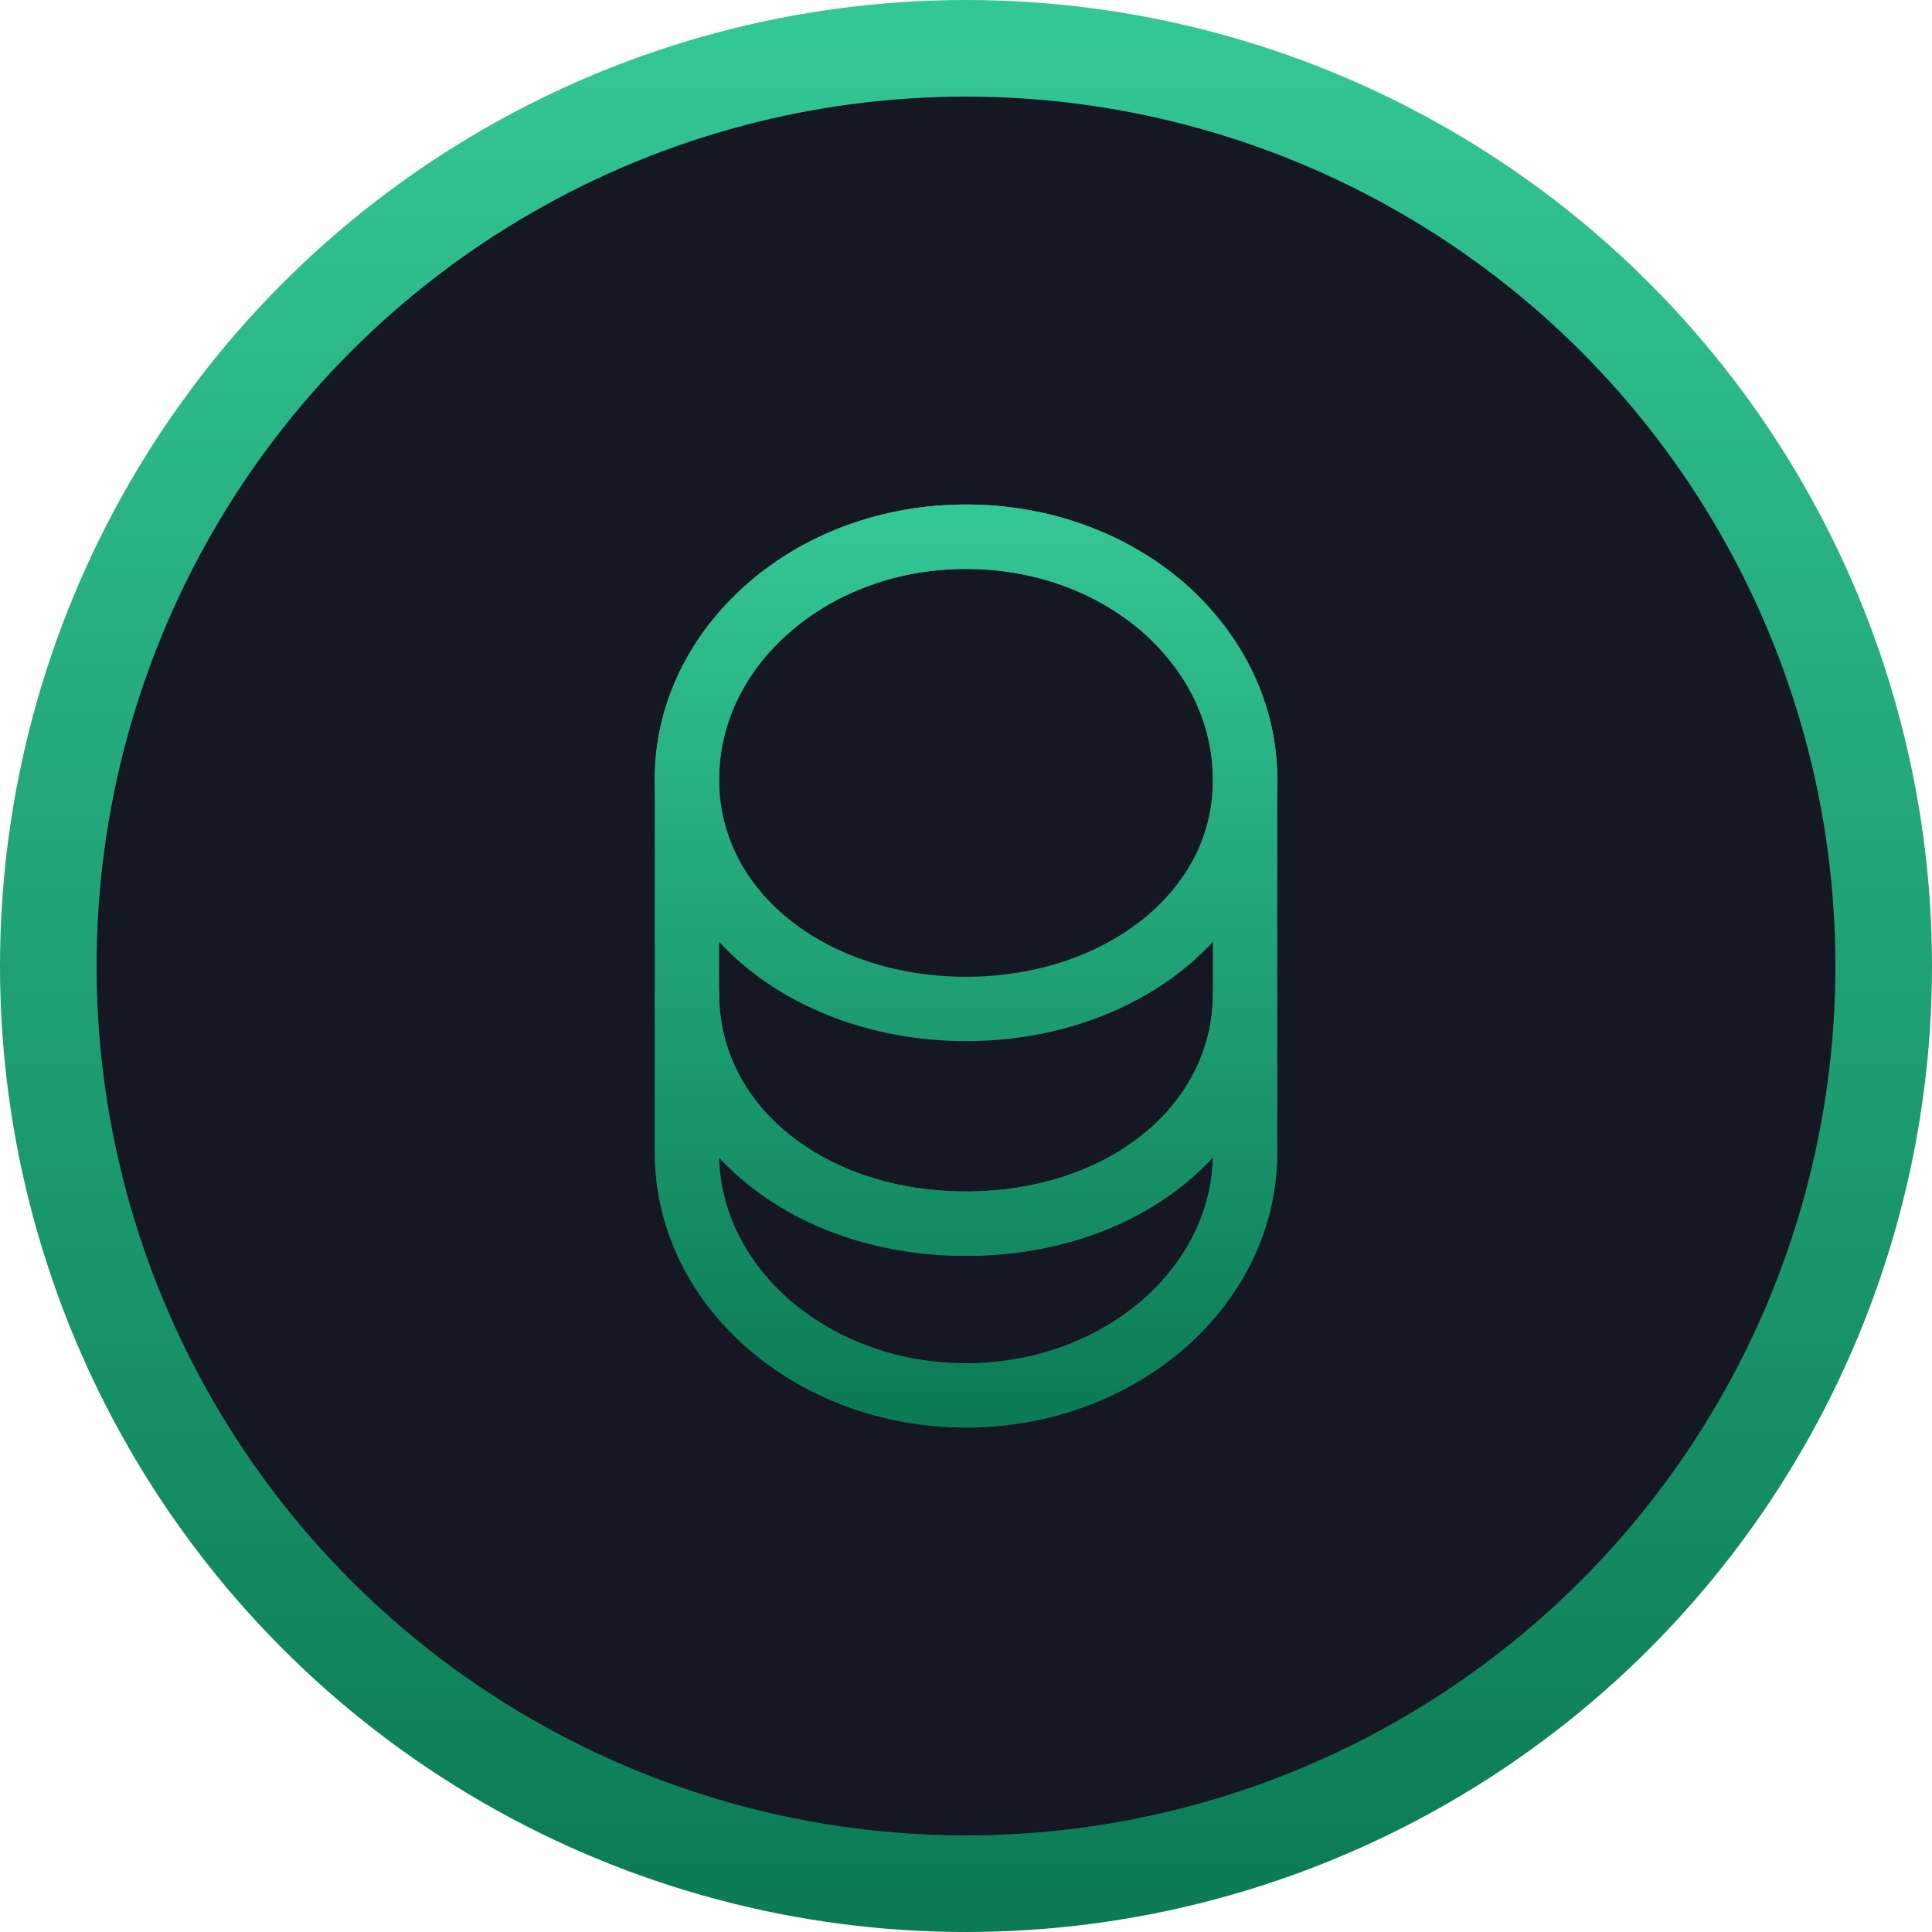 <svg width="40" height="40" viewBox="0 0 40 40" fill="none" xmlns="http://www.w3.org/2000/svg">
<circle cx="20" cy="20" r="19" fill="#151722" stroke="url(#paint0_linear_342_13807)" stroke-width="2"/>
<path d="M20 29.557C16.445 29.557 13.556 27.006 13.556 23.868V20.579C13.556 20.215 13.858 19.912 14.222 19.912C14.587 19.912 14.889 20.215 14.889 20.579C14.889 22.908 17.085 24.668 20 24.668C22.916 24.668 25.111 22.908 25.111 20.579C25.111 20.215 25.413 19.912 25.778 19.912C26.142 19.912 26.445 20.215 26.445 20.579V23.868C26.445 27.006 23.556 29.557 20 29.557ZM14.889 23.966C14.951 26.321 17.218 28.223 20 28.223C22.782 28.223 25.049 26.321 25.111 23.966C23.956 25.219 22.125 26.001 20 26.001C17.876 26.001 16.053 25.219 14.889 23.966Z" fill="url(#paint1_linear_342_13807)"/>
<path d="M20 21.556C17.547 21.556 15.342 20.454 14.267 18.676C13.805 17.921 13.556 17.041 13.556 16.134C13.556 14.605 14.24 13.165 15.476 12.081C16.685 11.023 18.293 10.445 20 10.445C21.707 10.445 23.307 11.023 24.525 12.072C25.76 13.165 26.445 14.605 26.445 16.134C26.445 17.041 26.196 17.912 25.733 18.676C24.658 20.454 22.453 21.556 20 21.556ZM20 11.779C18.613 11.779 17.316 12.241 16.347 13.094C15.405 13.912 14.889 14.996 14.889 16.134C14.889 16.801 15.067 17.423 15.405 17.983C16.249 19.37 18.009 20.223 20 20.223C21.991 20.223 23.751 19.361 24.596 17.983C24.942 17.423 25.111 16.801 25.111 16.134C25.111 14.996 24.596 13.912 23.645 13.076C22.676 12.241 21.387 11.779 20 11.779Z" fill="url(#paint2_linear_342_13807)"/>
<path d="M20 26.001C16.329 26.001 13.556 23.672 13.556 20.579V16.134C13.556 12.996 16.445 10.445 20 10.445C21.707 10.445 23.307 11.023 24.525 12.072C25.76 13.165 26.445 14.605 26.445 16.134V20.579C26.445 23.672 23.671 26.001 20 26.001ZM20 11.779C17.182 11.779 14.889 13.734 14.889 16.134V20.579C14.889 22.908 17.085 24.668 20 24.668C22.916 24.668 25.111 22.908 25.111 20.579V16.134C25.111 14.996 24.596 13.912 23.645 13.076C22.676 12.241 21.387 11.779 20 11.779Z" fill="url(#paint3_linear_342_13807)"/>
<defs>
<linearGradient id="paint0_linear_342_13807" x1="20" y1="0" x2="20" y2="40" gradientUnits="userSpaceOnUse">
<stop stop-color="#34C796"/>
<stop offset="1" stop-color="#0B7A55"/>
</linearGradient>
<linearGradient id="paint1_linear_342_13807" x1="20" y1="10.445" x2="20" y2="29.557" gradientUnits="userSpaceOnUse">
<stop stop-color="#34C796"/>
<stop offset="1" stop-color="#0B7A55"/>
</linearGradient>
<linearGradient id="paint2_linear_342_13807" x1="20" y1="10.445" x2="20" y2="29.557" gradientUnits="userSpaceOnUse">
<stop stop-color="#34C796"/>
<stop offset="1" stop-color="#0B7A55"/>
</linearGradient>
<linearGradient id="paint3_linear_342_13807" x1="20" y1="10.445" x2="20" y2="29.557" gradientUnits="userSpaceOnUse">
<stop stop-color="#34C796"/>
<stop offset="1" stop-color="#0B7A55"/>
</linearGradient>
</defs>
</svg>

